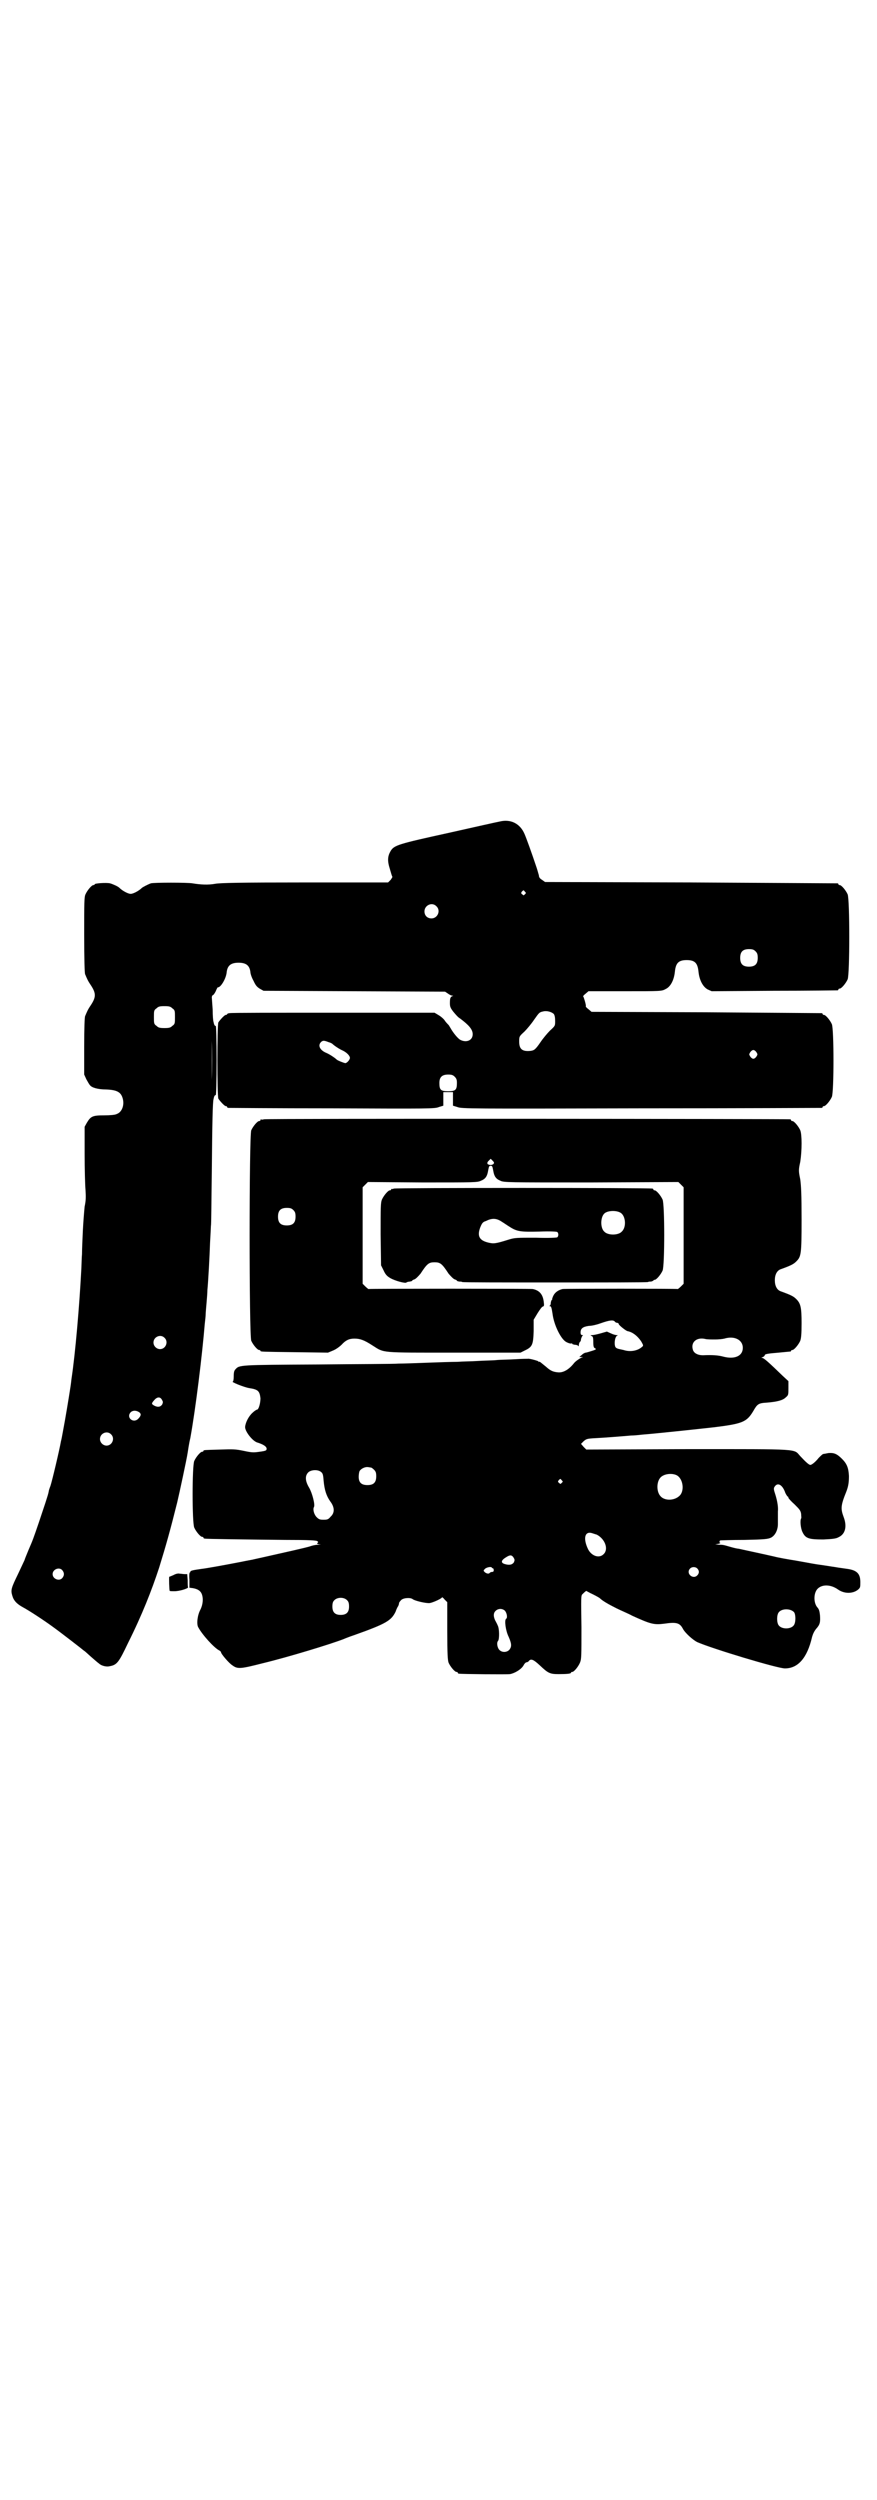 <?xml version="1.0" standalone="no"?>
<!DOCTYPE svg PUBLIC "-//W3C//DTD SVG 20010904//EN"
 "http://www.w3.org/TR/2001/REC-SVG-20010904/DTD/svg10.dtd">
<svg version="1.0" xmlns="http://www.w3.org/2000/svg"
 width="1000pt" height="2850pt" viewBox="0 0 1000 2850"
 preserveAspectRatio="xMidYMid meet">
<g transform="translate(0,2850) scale(0.5,-0.5)"
fill="#000000" stroke="none">
<path d="M1140 3827 c-6 -1 -59 -13 -117 -26 -114 -25 -124 -28 -132 -41 -7
-12 -8 -22 -2 -41 3 -10 5 -18 6 -18 0 -1 -2 -4 -4 -7 l-6 -6 -190 0 c-147 0
-193 -1 -204 -3 -16 -3 -34 -2 -52 1 -11 2 -88 2 -95 0 -8 -3 -17 -8 -20 -10
-7 -7 -20 -14 -26 -14 -6 0 -19 7 -26 14 -3 3 -14 8 -21 10 -9 2 -35 0 -35 -2
0 -1 -1 -2 -3 -2 -4 0 -14 -12 -18 -21 -3 -6 -3 -19 -3 -92 0 -58 1 -87 2 -90
5 -12 7 -16 11 -22 15 -22 15 -30 0 -52 -4 -6 -6 -10 -11 -22 -1 -3 -2 -26 -2
-69 l0 -64 5 -11 c3 -5 6 -11 8 -13 4 -6 19 -10 37 -10 25 -1 34 -6 38 -21 4
-15 -2 -31 -14 -35 -3 -2 -16 -3 -28 -3 -27 0 -31 -2 -40 -17 l-5 -9 0 -62 c0
-34 1 -71 2 -82 1 -16 1 -24 -2 -38 -1 -10 -3 -34 -4 -54 -1 -20 -2 -45 -2
-55 -1 -10 -1 -29 -2 -42 -4 -74 -13 -183 -22 -242 -1 -10 -3 -23 -4 -29 -2
-13 -10 -62 -15 -88 -2 -11 -4 -22 -5 -25 -3 -18 -20 -90 -24 -102 -2 -5 -4
-11 -4 -13 -1 -7 -12 -39 -22 -69 -13 -38 -14 -41 -24 -64 -5 -12 -9 -22 -9
-23 0 0 -7 -15 -15 -32 -15 -31 -17 -36 -13 -49 3 -11 10 -19 25 -27 13 -7 47
-29 70 -46 14 -10 67 -51 69 -53 1 0 7 -6 15 -13 8 -7 16 -14 19 -16 5 -5 17
-8 24 -6 17 3 21 9 42 53 32 64 54 120 71 172 16 52 25 84 41 148 5 21 22 100
24 114 1 6 3 21 6 33 12 66 27 188 33 261 1 8 2 18 2 21 0 3 1 15 2 26 1 11 2
25 2 30 2 21 5 76 6 107 1 18 2 36 2 39 1 3 1 58 2 121 1 113 2 162 4 168 1 6
3 10 5 9 1 -1 2 32 2 79 0 47 -1 80 -2 79 -2 -1 -4 3 -5 9 -1 2 -2 14 -2 28
-1 14 -2 27 -2 28 0 2 1 4 2 5 2 0 5 5 7 9 2 5 4 9 5 9 6 -1 19 20 20 35 2 15
10 21 27 21 17 0 25 -6 27 -21 0 -4 3 -13 7 -20 5 -11 8 -14 14 -18 l9 -5 207
-1 207 -1 6 -4 c4 -3 8 -5 10 -5 3 0 3 -1 1 -1 -5 -2 -6 -5 -6 -16 0 -8 1 -11
8 -20 5 -6 11 -13 15 -15 20 -15 29 -25 29 -36 0 -14 -14 -20 -28 -13 -6 3
-17 17 -22 26 -2 3 -4 7 -5 8 -1 1 -5 5 -8 9 -2 4 -9 10 -14 13 l-10 6 -231 0
c-127 0 -233 0 -236 -1 -4 0 -6 -2 -6 -2 0 -1 -1 -2 -3 -2 -3 0 -13 -11 -17
-17 -3 -6 -3 -168 0 -174 4 -6 14 -17 17 -17 2 0 3 -1 3 -2 0 -1 1 -2 3 -2 1
0 107 -1 236 -1 222 -1 235 -1 244 3 l10 3 0 16 0 15 11 0 11 0 0 -15 0 -16
10 -3 c9 -4 29 -4 419 -3 225 0 410 1 412 1 1 0 2 1 2 2 0 1 1 2 3 2 4 0 14
12 18 21 5 11 5 155 0 166 -4 9 -14 21 -18 21 -2 0 -3 1 -3 2 0 1 -1 2 -2 2
-2 0 -121 1 -264 2 l-261 1 -7 6 c-4 3 -7 6 -6 7 1 2 -5 22 -6 22 -1 0 1 3 5
6 l7 6 83 0 c83 0 84 0 93 5 11 5 19 20 21 39 2 20 8 27 27 27 19 0 25 -7 27
-27 2 -19 10 -34 21 -40 l9 -4 142 1 c78 0 143 1 145 1 1 0 2 1 2 2 0 1 1 2 3
2 4 0 14 12 18 21 5 11 5 183 0 194 -4 9 -14 21 -18 21 -2 0 -3 1 -3 2 0 1 -1
2 -2 2 -2 0 -152 1 -335 2 l-332 1 -7 5 c-5 3 -7 6 -7 10 -1 3 -3 11 -5 17
-12 36 -24 69 -28 78 -10 23 -31 34 -56 28z m57 -160 c3 -3 3 -3 0 -6 -3 -3
-3 -3 -6 0 -3 2 -3 3 -1 6 4 4 4 4 7 0z m-202 -33 c11 -10 3 -28 -11 -28 -9 0
-16 6 -16 16 0 14 17 22 27 12z m728 -103 c4 -4 5 -7 5 -15 0 -14 -6 -20 -20
-20 -14 0 -20 6 -20 20 0 14 6 20 20 20 8 0 11 -1 15 -5z m-1330 -130 c6 -4 6
-6 6 -20 0 -14 0 -16 -6 -20 -4 -4 -7 -5 -18 -5 -11 0 -14 1 -18 5 -6 4 -6 6
-6 20 0 14 0 16 6 20 4 4 7 5 18 5 11 0 14 -1 18 -5z m870 -13 c2 -3 3 -8 3
-16 0 -11 0 -11 -12 -22 -6 -6 -16 -18 -22 -27 -11 -16 -14 -18 -22 -19 -19
-2 -26 4 -26 21 0 12 0 12 12 23 6 6 16 18 22 27 12 17 12 17 21 19 8 2 19 -1
24 -6z m-780 -150 c0 -25 0 -5 0 44 0 49 0 69 0 45 1 -25 1 -65 0 -89z m266
86 c4 -1 8 -3 9 -4 4 -4 16 -12 23 -15 9 -4 17 -12 17 -17 0 -4 -6 -11 -10
-12 -3 0 -18 6 -20 8 -4 4 -16 12 -23 15 -15 6 -21 17 -13 25 4 4 7 4 17 0z
m976 -23 c3 -5 3 -5 0 -10 -2 -3 -5 -5 -7 -5 -2 0 -5 2 -7 5 -3 5 -3 5 0 10 2
3 5 5 7 5 2 0 5 -2 7 -5z m-688 -56 c4 -4 5 -7 5 -14 0 -16 -3 -19 -20 -19
-17 0 -20 3 -20 19 0 13 6 19 20 19 8 0 11 -1 15 -5z m-662 -595 c10 -9 3 -26
-10 -26 -8 0 -15 7 -15 15 0 13 16 20 25 11z m-6 -141 c3 -5 3 -6 1 -11 -4 -6
-10 -7 -18 -3 -7 4 -7 5 0 13 6 7 13 8 17 1z m-53 -28 c7 -4 6 -9 -1 -16 -11
-11 -28 3 -17 15 4 4 11 5 18 1z m-63 -51 c10 -9 3 -26 -10 -26 -8 0 -15 7
-15 15 0 13 16 20 25 11z m-111 -310 c5 -6 5 -12 0 -18 -7 -8 -22 -2 -22 9 0
11 15 17 22 9z"/>
<path d="M602 3148 c-3 -1 -6 -1 -7 0 0 0 -1 0 -1 -2 0 -1 -1 -2 -3 -2 -4 0
-14 -12 -18 -21 -5 -12 -5 -468 0 -480 4 -9 14 -21 18 -21 2 0 3 -1 3 -2 0 -2
2 -2 80 -3 l74 -1 12 5 c7 3 15 9 19 13 9 10 17 14 29 14 13 0 22 -3 42 -16
27 -17 15 -16 186 -16 l151 0 10 5 c17 8 19 13 20 44 l0 26 9 15 c5 8 10 15
12 15 3 1 3 3 2 11 -2 17 -10 26 -25 29 -4 1 -373 1 -375 0 0 0 -4 3 -7 6 l-6
6 0 110 0 110 6 6 6 6 125 -1 c119 0 125 0 133 4 10 4 14 10 16 22 2 10 2 12
6 12 4 0 4 -2 6 -12 2 -12 6 -18 16 -22 8 -4 15 -4 207 -4 l199 1 6 -6 6 -6 0
-110 0 -110 -6 -6 c-3 -3 -7 -6 -7 -6 -2 1 -259 1 -263 0 -9 -2 -17 -7 -21
-15 -2 -4 -3 -8 -3 -8 1 0 1 -1 -1 -2 -1 -2 -2 -5 -2 -7 0 -3 -1 -5 -2 -6 -2
0 -2 -1 0 -1 3 0 4 -4 6 -17 3 -25 18 -56 30 -64 5 -3 11 -5 13 -4 1 0 3 0 2
-1 0 -1 2 -1 5 -2 4 0 7 -1 8 -2 1 -2 2 -2 2 1 0 2 1 5 2 7 2 1 3 4 3 7 1 3 2
6 3 7 2 2 2 2 0 2 -3 0 -4 2 -4 6 0 9 5 13 19 15 7 0 19 3 27 6 20 7 28 8 32
4 1 -2 4 -3 5 -3 2 0 4 -1 4 -3 1 -3 16 -15 20 -16 11 -2 22 -10 31 -23 5 -9
6 -10 2 -13 -10 -9 -27 -12 -42 -7 -4 1 -10 2 -13 3 -5 2 -6 3 -7 9 -1 10 2
20 6 21 2 0 1 1 -2 1 -3 0 -9 2 -13 4 l-9 4 -14 -4 c-7 -2 -16 -4 -19 -4 -5 0
-5 -1 -2 -2 3 -1 4 -3 4 -14 0 -10 1 -13 4 -14 3 -2 3 -3 -7 -6 -6 -2 -13 -4
-14 -4 -2 0 -6 -2 -9 -5 l-6 -5 5 0 c4 0 4 -1 1 -1 -5 -2 -15 -9 -18 -13 -11
-14 -24 -22 -36 -21 -11 1 -17 3 -28 13 -15 12 -14 12 -16 11 0 -1 -1 -1 -1 1
0 1 -21 7 -24 6 -1 0 -14 0 -28 -1 -15 -1 -35 -1 -44 -2 -9 -1 -28 -1 -42 -2
-14 -1 -35 -1 -47 -2 -12 0 -43 -1 -69 -2 -26 -1 -55 -2 -65 -2 -10 -1 -93 -1
-185 -2 -179 -1 -178 -1 -187 -11 -3 -3 -4 -7 -4 -16 0 -7 -1 -12 -2 -12 -6 0
25 -13 38 -15 20 -3 23 -7 25 -23 0 -11 -4 -26 -8 -26 -1 0 -6 -3 -10 -7 -9
-8 -16 -22 -17 -32 -1 -10 17 -33 28 -36 13 -4 21 -9 21 -14 0 -4 -1 -5 -16
-7 -14 -2 -17 -2 -36 2 -19 4 -25 4 -54 3 -37 -1 -38 -1 -38 -3 0 -1 -1 -2 -3
-2 -4 0 -14 -12 -18 -21 -5 -11 -5 -141 0 -152 4 -9 14 -21 18 -21 2 0 3 -1 3
-2 0 -1 1 -2 3 -2 3 -1 94 -2 183 -3 56 0 72 -1 74 -3 2 -2 2 -2 0 -4 -2 -1
-1 -2 3 -3 6 0 6 0 -1 -1 -4 0 -11 -1 -17 -3 -5 -2 -23 -6 -40 -10 -62 -14
-84 -19 -89 -20 -3 -1 -16 -3 -30 -6 -36 -7 -80 -15 -90 -16 -21 -3 -26 -4
-26 -7 0 -1 -1 -2 -1 -1 -1 0 -2 -7 -1 -17 l0 -18 8 -1 c11 -2 17 -6 20 -13 4
-10 3 -24 -3 -36 -7 -13 -9 -33 -5 -40 9 -17 36 -47 48 -53 2 -1 4 -3 4 -4 0
-4 19 -26 26 -30 12 -9 19 -8 70 5 58 14 156 44 184 55 2 1 12 5 24 9 73 26
84 33 94 53 2 6 5 12 6 13 1 2 2 5 2 7 0 1 2 4 5 7 5 5 21 6 26 2 5 -4 31 -10
39 -9 7 1 27 10 28 13 0 1 3 -1 6 -5 l6 -6 0 -65 c0 -55 1 -67 3 -73 4 -9 14
-21 18 -21 2 0 3 -1 3 -2 0 -1 1 -2 3 -2 5 -1 109 -2 116 -1 11 2 26 11 31 20
2 4 5 7 7 7 1 0 4 1 5 3 5 6 11 3 25 -10 19 -18 23 -20 43 -20 19 0 28 1 28 3
0 1 1 2 3 2 4 0 14 12 18 22 3 8 3 15 3 80 -1 68 -1 72 2 75 7 7 10 9 10 7 1
0 7 -4 14 -7 8 -4 15 -8 16 -9 6 -6 20 -14 38 -23 10 -5 27 -12 36 -17 42 -19
49 -21 73 -18 27 4 35 2 42 -11 5 -10 23 -26 33 -31 34 -15 183 -60 200 -60
30 0 51 24 62 72 2 7 5 13 9 18 9 10 10 15 9 31 -1 9 -2 13 -5 17 -10 10 -10
33 -1 43 10 11 30 11 47 -1 14 -10 33 -10 45 -1 6 5 6 6 6 18 0 19 -8 27 -30
30 -6 1 -15 2 -21 3 -5 1 -20 3 -32 5 -29 4 -25 4 -65 11 -19 3 -41 7 -48 9
-26 6 -78 17 -82 18 -3 0 -11 2 -18 4 -17 5 -18 5 -27 5 l-8 1 7 1 c4 1 6 2 5
2 -3 0 -3 5 0 6 1 0 26 1 55 1 47 1 53 2 60 5 10 5 16 18 16 31 0 16 0 22 0
29 1 9 -1 23 -6 39 -4 12 -4 14 -1 18 7 10 18 3 24 -15 2 -4 4 -7 5 -8 1 0 2
-1 2 -3 0 -1 6 -8 14 -15 11 -11 14 -14 15 -22 0 -4 1 -9 0 -10 -3 -5 -1 -23
3 -31 7 -15 15 -17 48 -17 21 1 29 2 34 5 16 7 20 25 12 46 -7 19 -7 26 6 58
5 13 6 22 6 36 -1 19 -5 28 -16 39 -12 12 -19 14 -31 13 -5 -1 -10 -2 -11 -2
-2 0 -6 -4 -11 -9 -8 -10 -16 -16 -19 -16 -3 0 -10 6 -23 20 -16 17 6 16 -256
16 l-232 -1 -6 6 -6 7 6 6 c6 5 7 6 27 7 20 1 58 4 81 6 6 0 17 1 25 2 37 3
121 12 166 17 64 8 73 12 88 37 9 16 12 18 31 19 23 2 36 5 43 12 6 5 6 6 6
21 l0 16 -13 12 c-31 30 -43 41 -47 41 -2 0 -2 1 2 2 2 1 4 3 4 4 0 3 8 4 32
6 29 3 28 2 28 4 0 1 1 2 3 2 4 0 14 12 18 21 2 6 3 15 3 40 0 36 -2 45 -12
55 -6 6 -11 9 -36 18 -8 3 -13 12 -13 25 0 13 5 22 13 25 25 9 30 12 36 18 11
11 12 16 12 95 0 59 -1 76 -3 92 -4 19 -4 22 0 40 4 26 4 62 0 72 -4 9 -14 21
-18 21 -2 0 -3 1 -3 2 0 1 -1 2 -2 2 -6 1 -1195 2 -1200 0z m524 -101 c-3 -4
-10 -4 -14 -1 -1 2 -1 4 2 7 l5 5 4 -4 c4 -4 4 -5 3 -7z m-457 -106 c4 -4 5
-7 5 -15 0 -14 -6 -20 -20 -20 -14 0 -20 6 -20 20 0 14 6 20 20 20 8 0 11 -1
15 -5z m962 -295 c8 0 17 1 21 2 23 7 42 -3 42 -21 0 -19 -19 -27 -45 -20 -11
3 -25 4 -46 3 -12 0 -21 5 -23 13 -5 17 9 29 29 24 4 -1 14 -1 22 -1z m-785
-292 c1 0 4 -2 7 -5 4 -4 5 -7 5 -15 0 -14 -6 -20 -20 -20 -14 0 -20 6 -20 19
0 5 1 11 2 13 3 5 12 10 19 9 2 0 5 -1 7 -1z m-114 -10 c4 -3 5 -6 6 -20 2
-21 6 -34 15 -47 10 -13 11 -26 1 -35 -5 -6 -7 -7 -16 -7 -9 0 -11 1 -16 6 -6
6 -9 18 -6 23 3 5 -4 32 -11 44 -9 15 -10 27 -2 35 6 6 22 7 29 1z m810 -7
c16 -7 20 -37 7 -48 -12 -11 -34 -11 -43 0 -9 10 -9 32 0 42 7 8 24 11 36 6z
m-261 -12 c3 -3 3 -3 0 -6 -3 -3 -3 -3 -6 0 -3 2 -3 3 -1 6 4 4 4 4 7 0z m80
-124 c19 -10 27 -33 16 -44 -10 -11 -28 -5 -36 11 -11 23 -8 40 7 37 4 -1 9
-3 13 -4z m-190 -52 c3 -5 3 -6 1 -11 -4 -6 -11 -7 -21 -4 -10 3 -8 9 4 16 8
5 12 5 16 -1z m-49 -24 c0 -1 1 -1 2 0 0 0 1 -1 2 -4 0 -4 -1 -5 -4 -5 -2 0
-4 -1 -5 -2 -2 -3 -7 -2 -11 1 -4 4 -4 4 0 8 4 4 16 6 16 2z m468 -1 c5 -5 5
-11 0 -16 -10 -10 -27 5 -16 16 4 4 12 4 16 0z m-798 -73 c3 -3 4 -7 4 -14 0
-13 -6 -19 -19 -19 -13 0 -19 6 -19 19 0 7 1 11 4 14 7 8 23 8 30 0z m359 -23
c5 -5 7 -17 3 -19 -4 -3 -1 -27 6 -41 7 -16 7 -22 2 -29 -6 -7 -17 -7 -23 -1
-5 5 -7 17 -3 21 3 4 3 28 -1 35 -1 3 -4 8 -6 12 -4 9 -4 16 1 21 6 6 15 6 21
1z m660 -4 c4 -6 4 -24 -1 -30 -7 -9 -27 -9 -34 0 -5 6 -5 24 0 30 7 9 27 9
35 0z"/>
<path d="M898 2990 c-2 -1 -4 -1 -4 -1 -1 1 -2 0 -2 -1 0 -1 -1 -2 -3 -2 -4 0
-14 -12 -18 -21 -3 -7 -3 -18 -3 -79 l1 -71 6 -12 c4 -9 8 -13 15 -17 10 -6
35 -13 37 -10 1 1 5 2 8 2 3 1 5 1 5 2 0 1 2 2 5 3 3 1 8 6 14 13 15 23 19 26
32 26 13 0 17 -3 32 -26 6 -7 11 -12 14 -13 3 -1 5 -2 5 -3 0 -1 2 -1 5 -2 3
0 6 0 7 -1 1 -1 96 -1 212 -1 116 0 211 0 212 1 1 1 4 1 7 1 3 1 5 2 5 2 0 1
1 2 3 2 4 0 14 12 18 21 5 11 5 151 0 162 -4 9 -14 21 -18 21 -2 0 -3 1 -3 2
0 1 -1 2 -2 2 -7 2 -587 2 -590 0z m517 -55 c12 -7 14 -33 3 -43 -8 -9 -32 -9
-40 0 -9 8 -9 32 0 41 7 7 27 8 37 2z m-270 -21 c5 -3 12 -8 17 -11 17 -11 25
-12 68 -11 25 1 40 0 41 -1 3 -3 3 -9 0 -12 -1 -1 -19 -2 -49 -1 -43 0 -48 0
-61 -4 -32 -10 -35 -10 -48 -7 -20 5 -25 15 -18 34 4 10 6 13 13 15 14 7 24 7
37 -2z"/>
<path d="M396 2109 c-5 -2 -9 -4 -10 -4 -1 -1 0 -32 1 -32 0 -1 5 -1 11 -1 11
0 31 6 31 9 -1 1 -1 9 -1 16 l-1 14 -6 0 c-3 0 -8 1 -11 1 -3 1 -9 0 -14 -3z"/>
</g>
</svg>
